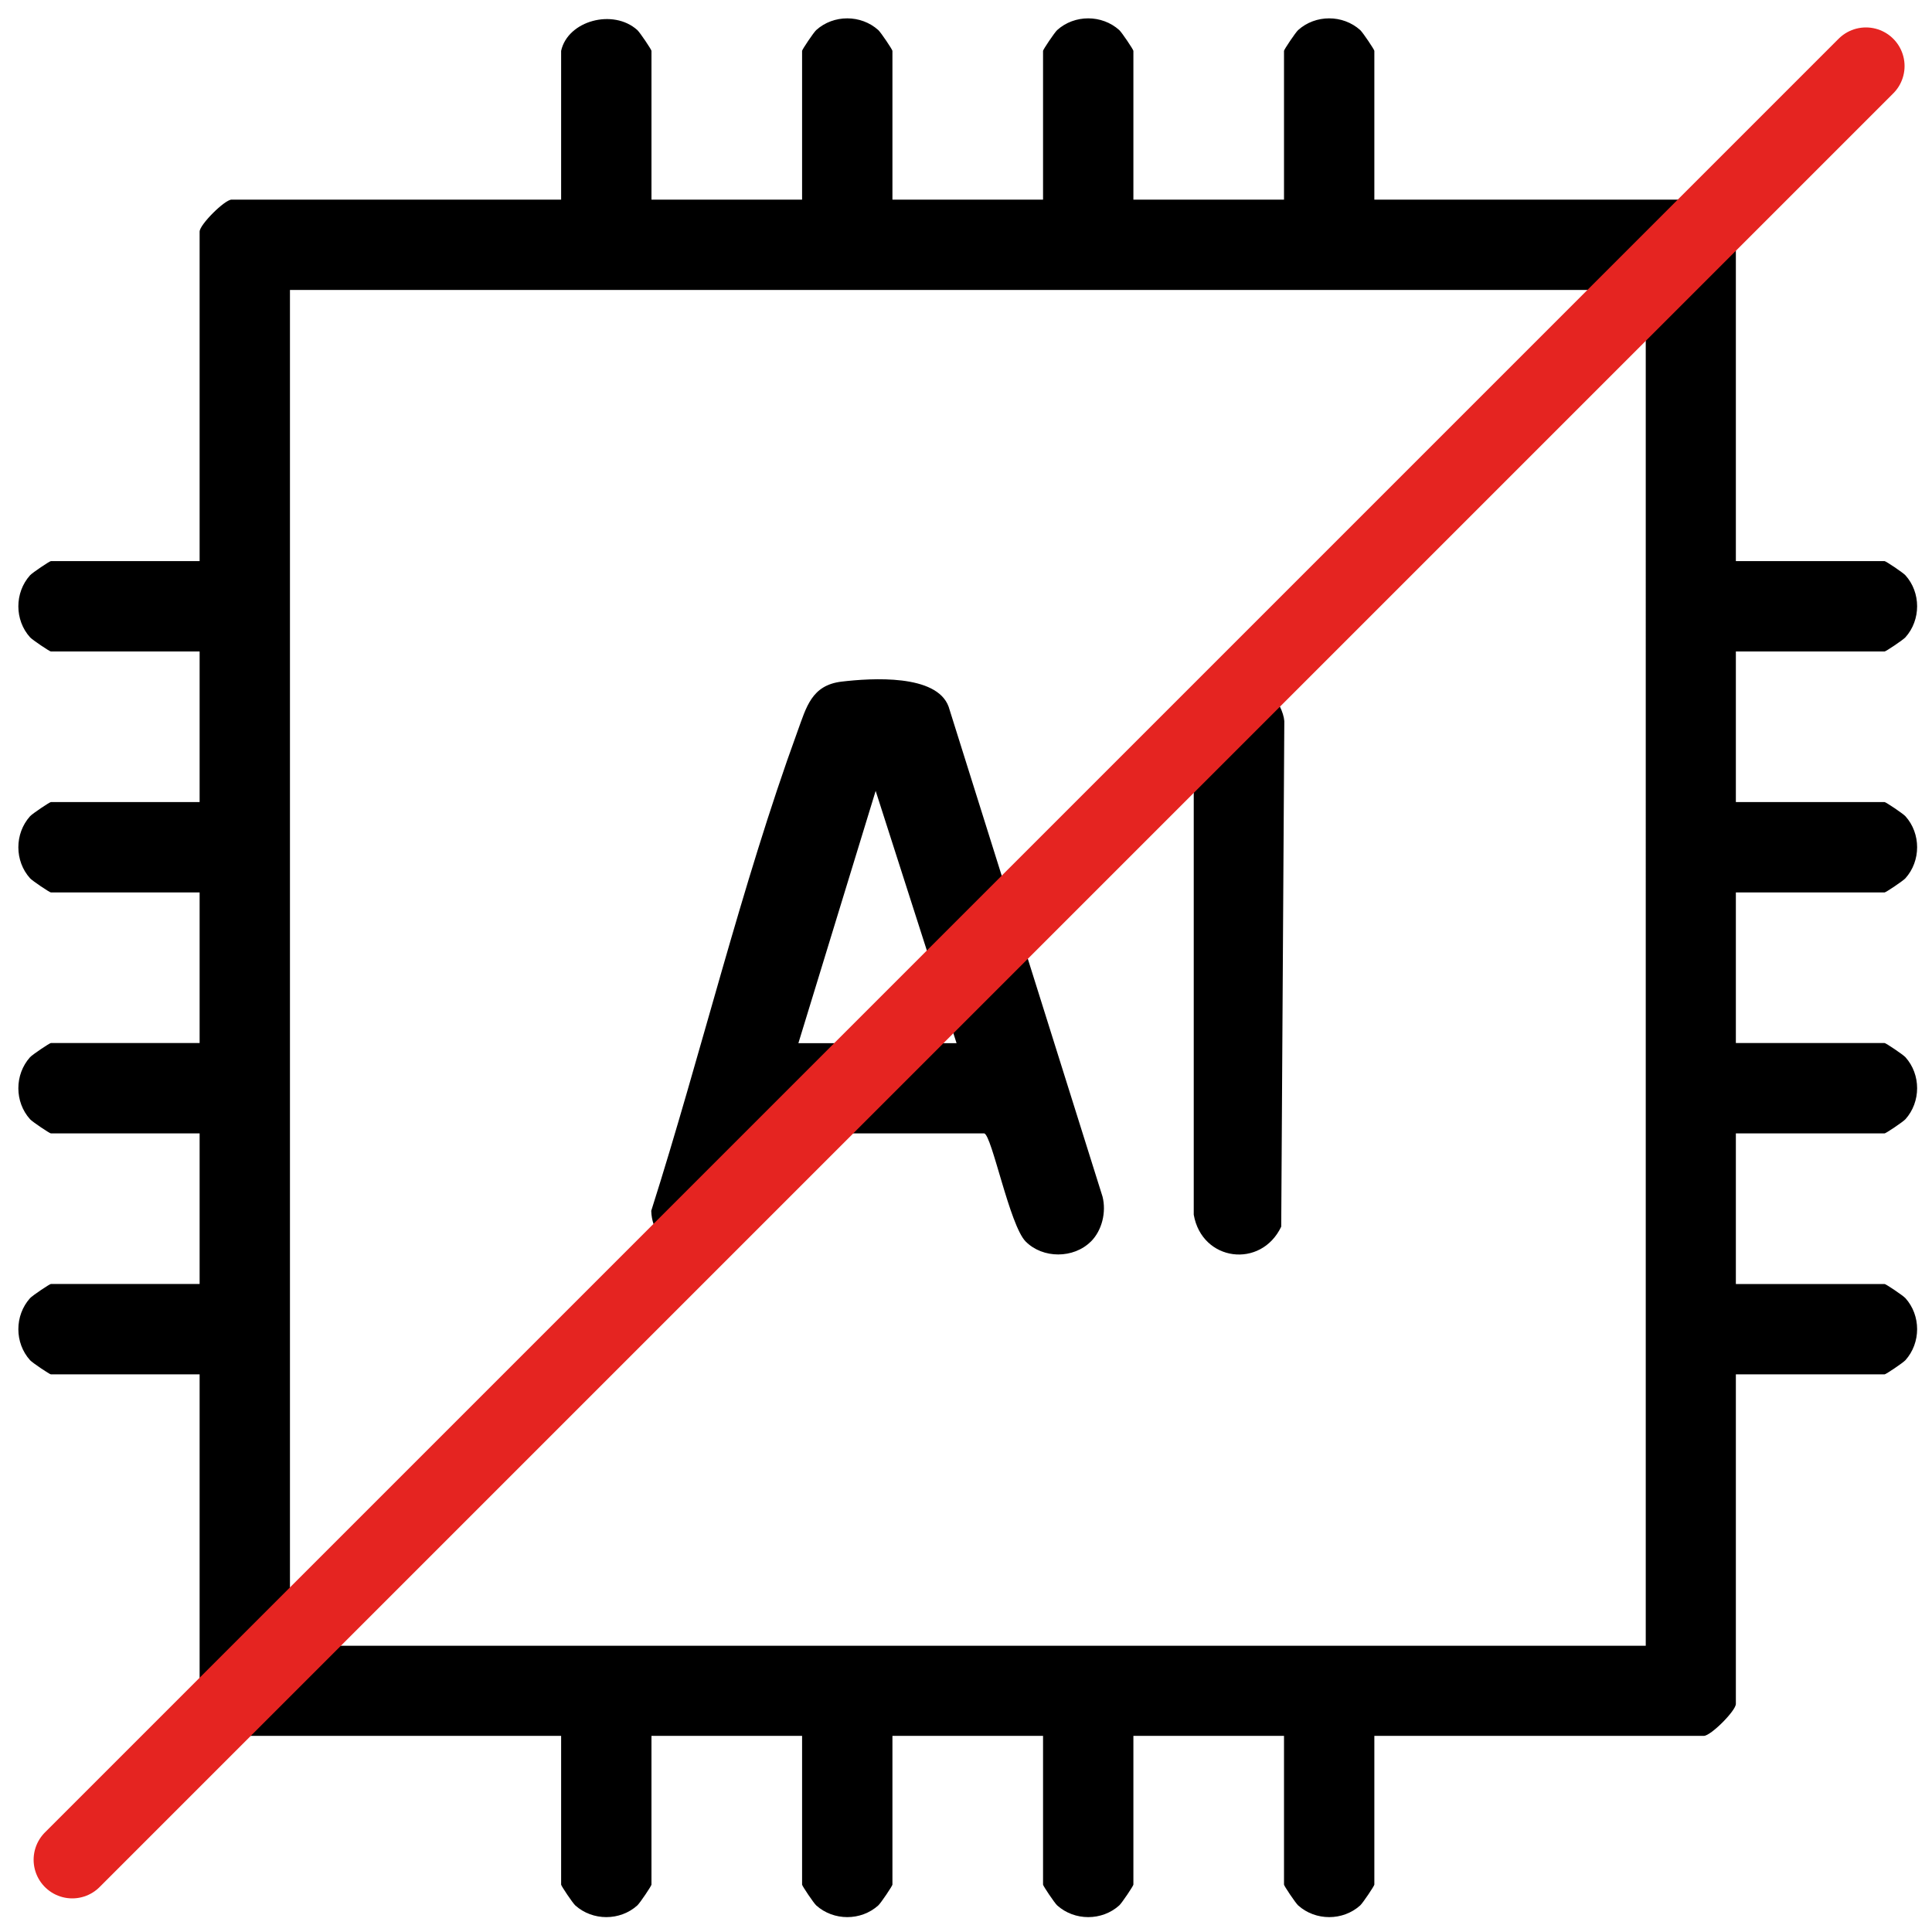 <?xml version="1.0" encoding="UTF-8"?>
<svg id="Warstwa_1" data-name="Warstwa 1" xmlns="http://www.w3.org/2000/svg" viewBox="0 0 250 250">
  <defs>
    <style>
      .cls-1 {
        fill: none;
        stroke: #e52421;
        stroke-linecap: round;
        stroke-miterlimit: 10;
        stroke-width: 10px;
      }
    </style>
  </defs>
  <g>
    <path d="M72.61,6.58c.86-3.91,6.74-5.5,9.86-2.69.34.31,1.83,2.53,1.83,2.69v19.25h19.49V6.58c0-.16,1.49-2.38,1.83-2.69,2.24-2.02,5.78-2.02,8.03,0,.34.31,1.83,2.53,1.83,2.69v19.25h19.49V6.58c0-.16,1.49-2.38,1.83-2.69,2.24-2.02,5.78-2.02,8.03,0,.34.31,1.83,2.53,1.83,2.69v19.25h19.49V6.58c0-.16,1.49-2.38,1.83-2.69,2.24-2.02,5.78-2.02,8.03,0,.34.31,1.83,2.53,1.83,2.69v19.25h42.64c.9,0,4.14,3.25,4.14,4.14v42.64h19.25c.16,0,2.38,1.49,2.69,1.83,2.02,2.24,2.02,5.78,0,8.03-.31.34-2.53,1.83-2.69,1.83h-19.25v19.49h19.25c.16,0,2.38,1.49,2.69,1.83,2.02,2.24,2.02,5.78,0,8.03-.31.34-2.53,1.83-2.69,1.83h-19.25v19.49h19.25c.16,0,2.38,1.49,2.69,1.83,2.02,2.24,2.02,5.78,0,8.03-.31.34-2.53,1.83-2.69,1.83h-19.25v19.49h19.25c.16,0,2.38,1.49,2.69,1.83,2.02,2.24,2.02,5.78,0,8.03-.31.34-2.53,1.83-2.69,1.83h-19.25v42.64c0,.9-3.25,4.14-4.14,4.14h-42.64v19.25c0,.16-1.49,2.38-1.83,2.69-2.24,2.02-5.78,2.02-8.03,0-.34-.31-1.83-2.53-1.83-2.69v-19.25h-19.49v19.25c0,.16-1.49,2.38-1.83,2.69-2.24,2.02-5.78,2.02-8.03,0-.34-.31-1.83-2.53-1.83-2.69v-19.25h-19.49v19.25c0,.16-1.49,2.38-1.83,2.69-2.24,2.02-5.78,2.02-8.03,0-.34-.31-1.83-2.53-1.83-2.69v-19.25h-19.49v19.25c0,.16-1.49,2.38-1.83,2.69-2.24,2.02-5.78,2.02-8.03,0-.34-.31-1.83-2.53-1.83-2.69v-19.25H29.97c-.9,0-4.14-3.25-4.14-4.14v-42.64H6.58c-.16,0-2.38-1.49-2.69-1.83-2.02-2.24-2.02-5.78,0-8.03.31-.34,2.53-1.83,2.69-1.83h19.25v-19.49H6.58c-.16,0-2.38-1.49-2.69-1.83-2.02-2.24-2.02-5.78,0-8.03.31-.34,2.53-1.83,2.69-1.83h19.25v-19.49H6.58c-.16,0-2.38-1.49-2.69-1.83-2.02-2.24-2.02-5.78,0-8.03.31-.34,2.53-1.83,2.69-1.83h19.25v-19.49H6.58c-.16,0-2.38-1.49-2.69-1.83-2.02-2.24-2.02-5.78,0-8.03.31-.34,2.53-1.83,2.69-1.83h19.25V29.97c0-.9,3.25-4.14,4.14-4.14h42.64V6.58ZM37.52,37.52v175.44h175.44V37.52H37.52Z"/>
    <path d="M141.16,160.65c-2.23,2.23-6.22,2.24-8.44,0-2.08-2.1-4.37-13.75-5.36-13.99h-27.62c-1.06.25-3.18,12.02-5.57,14.16-3.72,3.34-9.77.85-9.9-4.14,6.44-20.25,11.65-42.08,18.92-62.02,1.15-3.15,1.82-6,5.72-6.46s12.29-.99,13.84,3.24l19.92,63.41c.5,2-.06,4.36-1.51,5.81ZM103.31,134.99h20.47l-10.47-32.65-10,32.65Z"/>
    <path d="M164.55,89.83c.75.75,1.56,2.36,1.64,3.48l-.4,65.42c-2.62,5.49-10.27,4.5-11.32-1.55v-63.87c.58-4.83,6.65-6.91,10.08-3.48Z"/>
  </g>
  <line class="cls-1" x1="9.35" y1="240.65" x2="241.45" y2="8.55"/>
</svg>